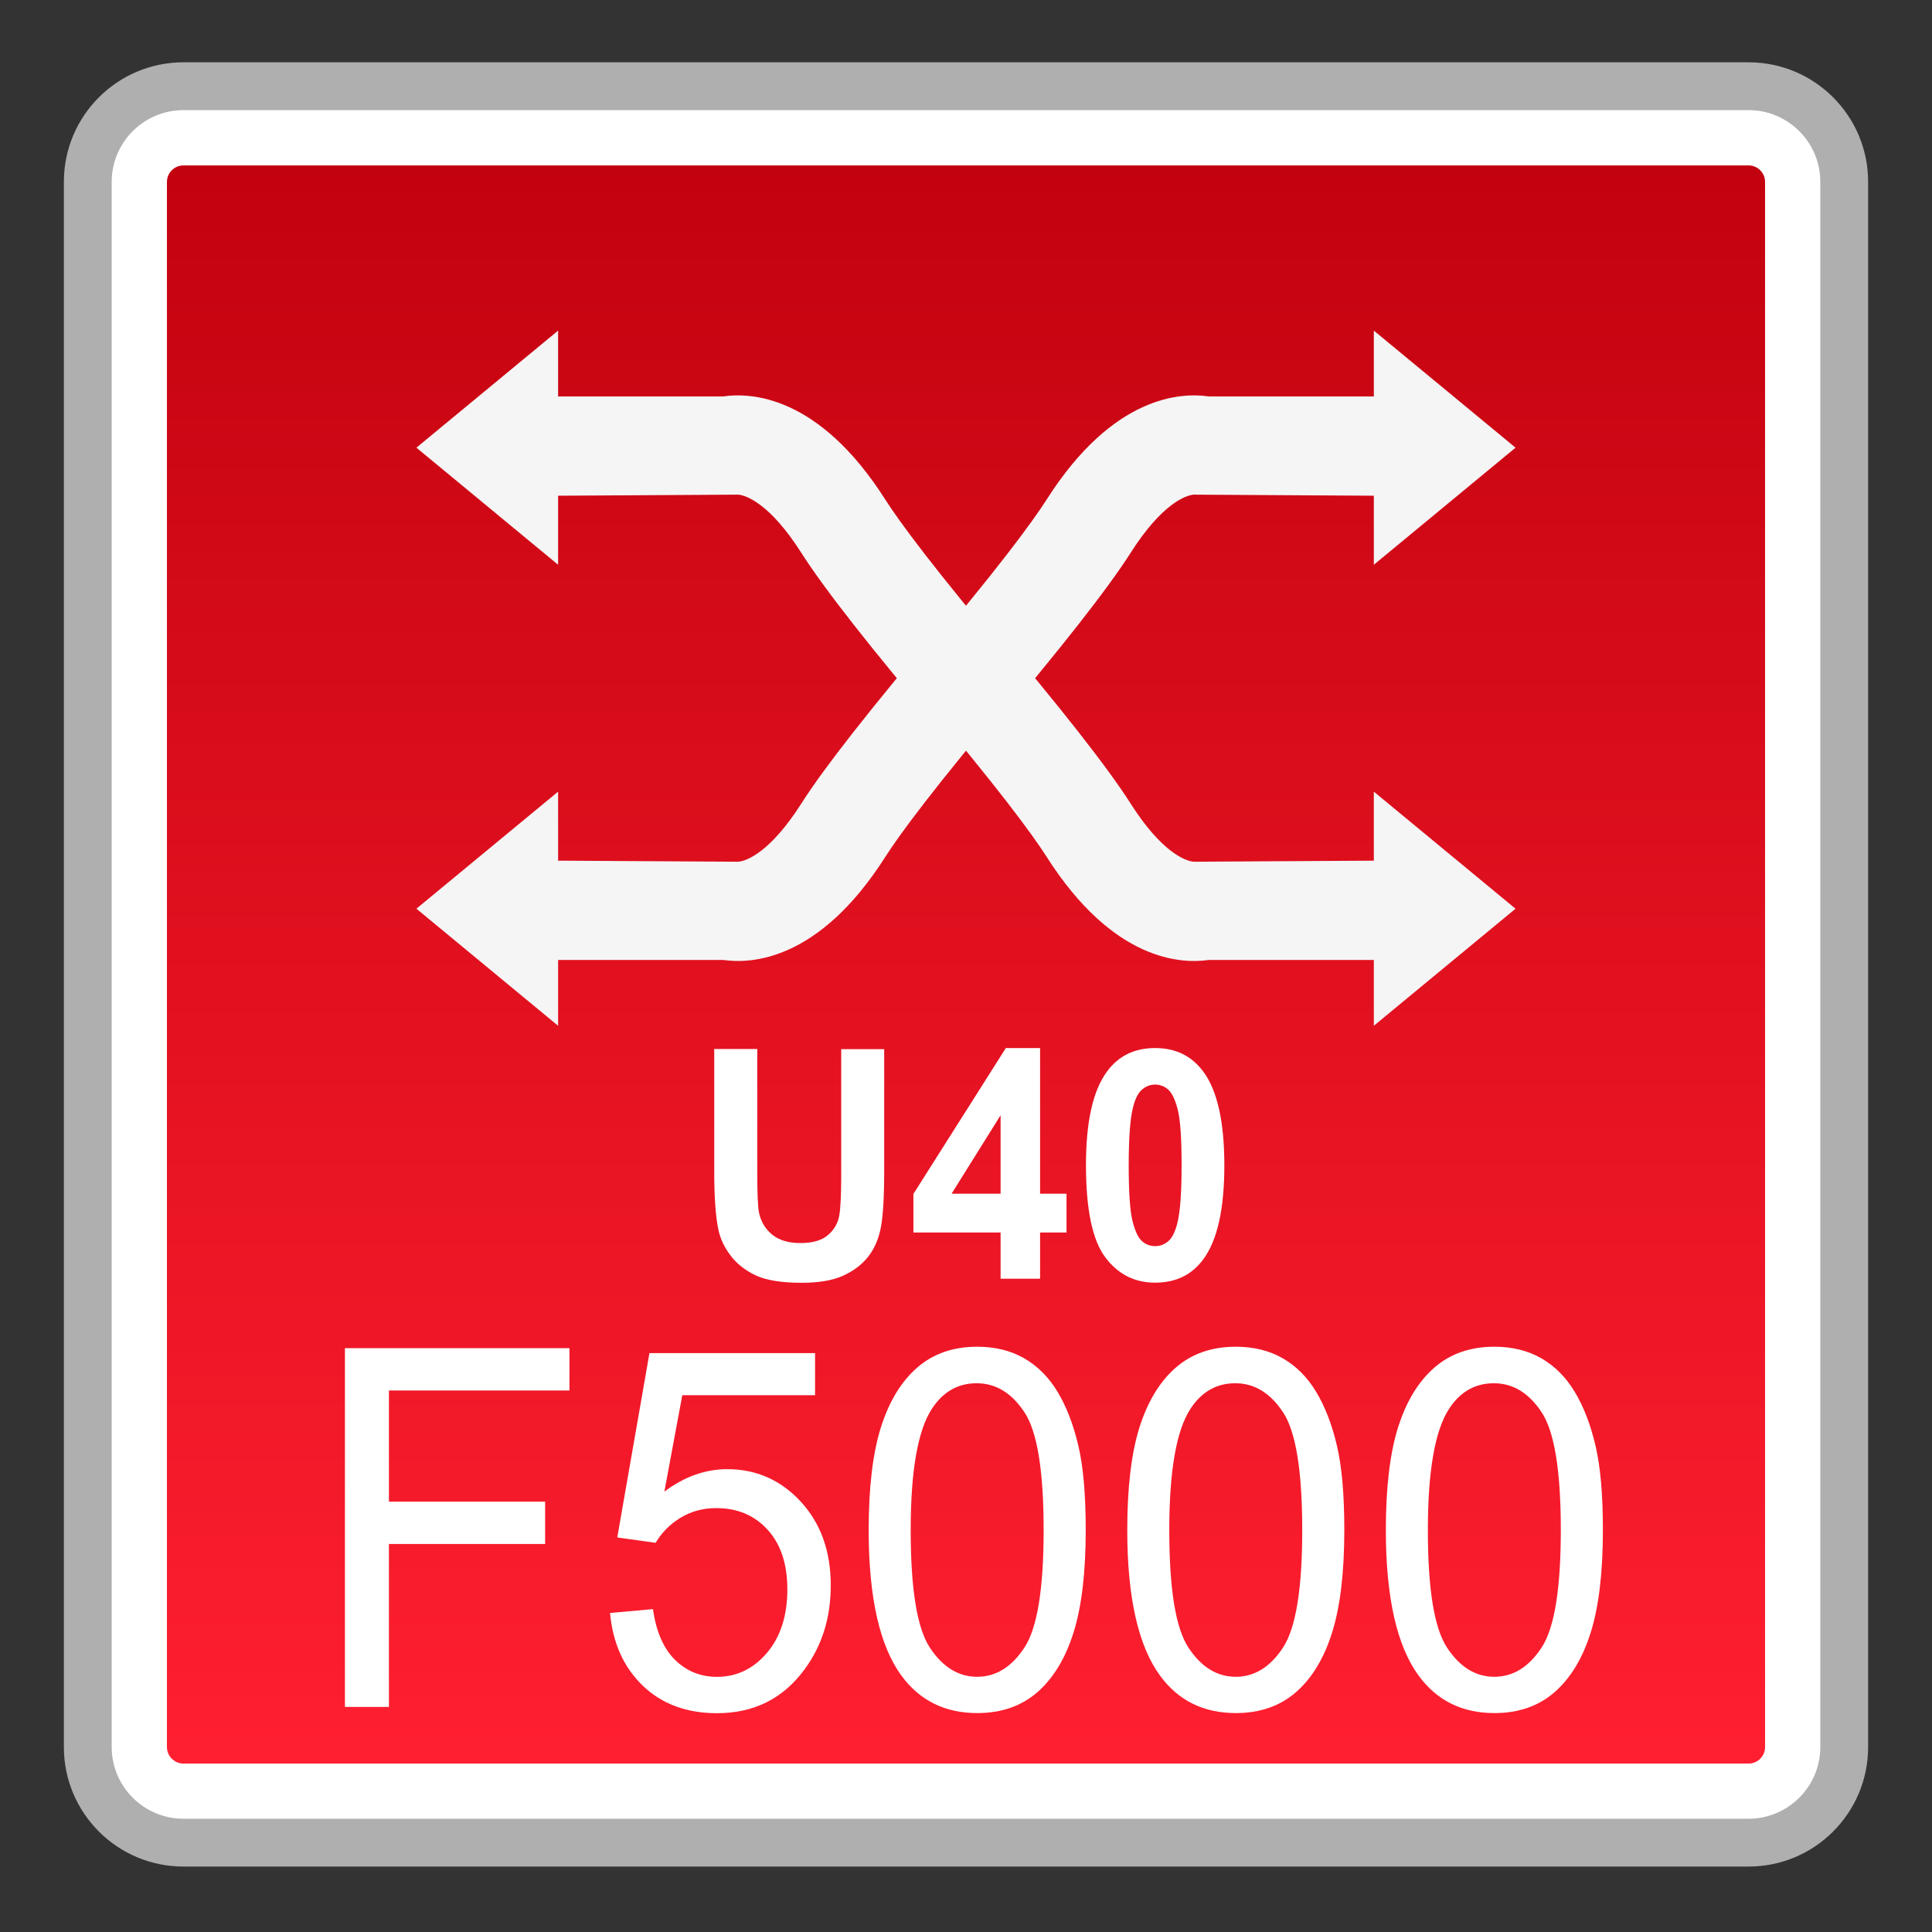 <?xml version="1.0" encoding="utf-8"?>
<!-- Generator: Adobe Illustrator 18.0.0, SVG Export Plug-In . SVG Version: 6.00 Build 0)  -->
<!DOCTYPE svg PUBLIC "-//W3C//DTD SVG 1.1//EN" "http://www.w3.org/Graphics/SVG/1.1/DTD/svg11.dtd">
<svg version="1.1" id="图层_1" xmlns="http://www.w3.org/2000/svg" xmlns:xlink="http://www.w3.org/1999/xlink" x="0px" y="0px"
	 width="32px" height="32px" viewBox="0 0 32 32" enable-background="new 0 0 32 32" xml:space="preserve">
<rect x="0" y="0" width="32" height="32" fill="#333333" stroke="none"/>
<g>
	<path fill="#FFFFFF" d="M3.038,30.521c-0.874,0-1.584-0.71-1.584-1.584V3.013c0-0.874,0.71-1.584,1.584-1.584h25.924
		c0.874,0,1.584,0.711,1.584,1.584v25.924c0,0.874-0.71,1.584-1.584,1.584H3.038z"/>
	<path fill="#AFAFAF" d="M28.962,1.824c0.655,0,1.188,0.533,1.188,1.188v25.924c0,0.655-0.533,1.188-1.188,1.188H3.038
		c-0.655,0-1.188-0.533-1.188-1.188V3.012c0-0.655,0.533-1.188,1.188-1.188H28.962 M28.962,1.032H3.038
		c-1.094,0-1.98,0.887-1.98,1.98v25.924c0,1.094,0.887,1.98,1.98,1.98h25.924c1.094,0,1.98-0.887,1.98-1.98V3.012
		C30.942,1.919,30.056,1.032,28.962,1.032L28.962,1.032z"/>
</g>
<g>
	<linearGradient id="SVGID_1_" gradientUnits="userSpaceOnUse" x1="16" y1="29.21" x2="16" y2="2.74">
		<stop  offset="0" style="stop-color:#FF1F30"/>
		<stop  offset="1" style="stop-color:#C3020F"/>
	</linearGradient>
	<path fill="url(#SVGID_1_)" d="M3.038,29.21c-0.15,0-0.273-0.123-0.273-0.273V3.013c0-0.15,0.123-0.273,0.273-0.273h25.925
		c0.15,0,0.272,0.123,0.272,0.273v25.924c0,0.15-0.122,0.273-0.272,0.273H3.038z"/>
</g>
<g>
	<g>
		<g>
			<polygon fill="#F5F5F5" points="6.897,7.415 9.244,5.476 9.244,9.354 			"/>
			<path fill="#F5F5F5" d="M15.611,12.138c-1.195-1.411-1.96-2.387-2.339-2.982c-0.514-0.808-0.91-0.953-1.044-0.963L8.673,8.214
				V6.566h3.306c0.449-0.065,1.578-0.028,2.682,1.705c0.23,0.361,0.798,1.141,2.206,2.803L15.611,12.138z"/>
		</g>
		<g>
			<polygon fill="#F5F5F5" points="25.102,15.051 22.755,16.99 22.755,13.112 			"/>
			<path fill="#F5F5F5" d="M16.388,10.328c1.195,1.411,1.96,2.387,2.339,2.982c0.514,0.808,0.91,0.953,1.044,0.963l3.554-0.021V15.9
				H20.02c-0.449,0.065-1.578,0.028-2.682-1.705c-0.23-0.361-0.798-1.141-2.206-2.803L16.388,10.328z"/>
		</g>
	</g>
	<g>
		<g>
			<polygon fill="#F5F5F5" points="25.102,7.415 22.755,5.476 22.755,9.354 			"/>
			<path fill="#F5F5F5" d="M16.388,12.138c1.195-1.411,1.96-2.387,2.339-2.982c0.514-0.808,0.91-0.953,1.044-0.963l3.554,0.021
				V6.566H20.02c-0.449-0.065-1.578-0.028-2.682,1.705c-0.23,0.361-0.798,1.141-2.206,2.803L16.388,12.138z"/>
		</g>
		<g>
			<polygon fill="#F5F5F5" points="6.897,15.051 9.244,16.99 9.244,13.112 			"/>
			<path fill="#F5F5F5" d="M15.611,10.328c-1.195,1.411-1.96,2.387-2.339,2.982c-0.514,0.808-0.91,0.953-1.044,0.963l-3.554-0.021
				V15.9h3.306c0.449,0.065,1.578,0.028,2.682-1.705c0.23-0.361,0.798-1.141,2.206-2.803L15.611,10.328z"/>
		</g>
	</g>
</g>
<g>
	<path fill="#FFFFFF" d="M5.713,28.272V22.33h3.719v0.701H6.442v1.841h2.587v0.701H6.442v2.699H5.713z"/>
	<path fill="#FFFFFF" d="M10.104,26.716l0.711-0.064c0.053,0.373,0.175,0.653,0.366,0.841c0.192,0.188,0.424,0.281,0.694,0.281
		c0.326,0,0.602-0.132,0.827-0.396s0.339-0.616,0.339-1.054c0-0.417-0.108-0.745-0.325-0.985c-0.218-0.24-0.501-0.36-0.853-0.36
		c-0.218,0-0.415,0.053-0.59,0.159c-0.176,0.107-0.313,0.246-0.414,0.416l-0.635-0.089l0.533-3.053H13.5v0.697h-2.199l-0.297,1.597
		c0.33-0.248,0.678-0.372,1.041-0.372c0.481,0,0.888,0.18,1.219,0.539s0.496,0.821,0.496,1.386c0,0.538-0.146,1.003-0.437,1.395
		c-0.354,0.481-0.836,0.722-1.447,0.722c-0.502,0-0.911-0.151-1.228-0.454C10.331,27.617,10.15,27.216,10.104,26.716z"/>
	<path fill="#FFFFFF" d="M14.388,25.342c0-0.702,0.067-1.268,0.201-1.696c0.135-0.429,0.334-0.759,0.599-0.991
		c0.264-0.232,0.597-0.349,0.998-0.349c0.296,0,0.555,0.064,0.778,0.192c0.223,0.129,0.407,0.313,0.553,0.556
		s0.26,0.536,0.342,0.884c0.083,0.347,0.124,0.815,0.124,1.404c0,0.697-0.066,1.26-0.199,1.688
		c-0.133,0.428-0.331,0.759-0.596,0.993c-0.265,0.233-0.599,0.351-1.002,0.351c-0.531,0-0.949-0.205-1.252-0.616
		C14.569,27.263,14.388,26.458,14.388,25.342z M15.084,25.342c0,0.976,0.105,1.625,0.317,1.947c0.212,0.323,0.474,0.484,0.784,0.484
		s0.572-0.162,0.784-0.486s0.317-0.973,0.317-1.945c0-0.979-0.105-1.628-0.317-1.949c-0.212-0.322-0.476-0.482-0.792-0.482
		c-0.311,0-0.559,0.142-0.744,0.426C15.2,23.697,15.084,24.366,15.084,25.342z"/>
	<path fill="#FFFFFF" d="M18.671,25.342c0-0.702,0.067-1.268,0.201-1.696c0.135-0.429,0.334-0.759,0.599-0.991
		c0.264-0.232,0.597-0.349,0.998-0.349c0.296,0,0.555,0.064,0.778,0.192c0.223,0.129,0.407,0.313,0.553,0.556
		s0.26,0.536,0.342,0.884c0.083,0.347,0.124,0.815,0.124,1.404c0,0.697-0.066,1.26-0.199,1.688
		c-0.133,0.428-0.331,0.759-0.596,0.993c-0.265,0.233-0.599,0.351-1.002,0.351c-0.531,0-0.949-0.205-1.252-0.616
		C18.853,27.263,18.671,26.458,18.671,25.342z M19.367,25.342c0,0.976,0.105,1.625,0.317,1.947c0.212,0.323,0.474,0.484,0.784,0.484
		s0.572-0.162,0.784-0.486s0.317-0.973,0.317-1.945c0-0.979-0.105-1.628-0.317-1.949c-0.212-0.322-0.476-0.482-0.792-0.482
		c-0.311,0-0.559,0.142-0.744,0.426C19.483,23.697,19.367,24.366,19.367,25.342z"/>
	<path fill="#FFFFFF" d="M22.954,25.342c0-0.702,0.067-1.268,0.201-1.696c0.135-0.429,0.334-0.759,0.599-0.991
		c0.264-0.232,0.597-0.349,0.998-0.349c0.296,0,0.555,0.064,0.778,0.192c0.223,0.129,0.407,0.313,0.553,0.556
		s0.26,0.536,0.342,0.884c0.083,0.347,0.124,0.815,0.124,1.404c0,0.697-0.066,1.26-0.199,1.688
		c-0.133,0.428-0.331,0.759-0.596,0.993c-0.265,0.233-0.599,0.351-1.002,0.351c-0.531,0-0.949-0.205-1.252-0.616
		C23.136,27.263,22.954,26.458,22.954,25.342z M23.65,25.342c0,0.976,0.105,1.625,0.317,1.947c0.212,0.323,0.474,0.484,0.784,0.484
		s0.572-0.162,0.784-0.486s0.317-0.973,0.317-1.945c0-0.979-0.105-1.628-0.317-1.949c-0.212-0.322-0.476-0.482-0.792-0.482
		c-0.311,0-0.559,0.142-0.744,0.426C23.767,23.697,23.65,24.366,23.65,25.342z"/>
</g>
<g>
	<path fill="#FFFFFF" d="M11.83,17.375h0.713v2.061c0,0.327,0.009,0.539,0.026,0.637c0.03,0.155,0.104,0.28,0.218,0.374
		c0.115,0.095,0.271,0.142,0.471,0.142c0.202,0,0.354-0.044,0.458-0.134c0.103-0.089,0.164-0.198,0.186-0.328
		c0.021-0.13,0.031-0.346,0.031-0.646v-2.104h0.712v1.998c0,0.457-0.019,0.779-0.058,0.969c-0.038,0.188-0.109,0.348-0.213,0.478
		c-0.104,0.129-0.242,0.232-0.415,0.31c-0.174,0.077-0.4,0.115-0.68,0.115c-0.337,0-0.592-0.042-0.767-0.125
		c-0.174-0.084-0.312-0.193-0.412-0.327c-0.102-0.135-0.168-0.274-0.2-0.422c-0.047-0.218-0.07-0.54-0.07-0.966V17.375z"/>
	<path fill="#FFFFFF" d="M16.573,21.18v-0.766h-1.444v-0.639l1.531-2.416h0.567v2.413h0.438v0.642h-0.438v0.766H16.573z
		 M16.573,19.772v-1.3l-0.812,1.3H16.573z"/>
	<path fill="#FFFFFF" d="M19.132,17.359c0.343,0,0.609,0.132,0.802,0.395c0.229,0.312,0.345,0.828,0.345,1.549
		s-0.115,1.237-0.347,1.553c-0.191,0.26-0.457,0.389-0.8,0.389s-0.62-0.142-0.83-0.427c-0.21-0.284-0.315-0.792-0.315-1.521
		c0-0.717,0.115-1.232,0.347-1.547C18.524,17.489,18.79,17.359,19.132,17.359z M19.132,17.964c-0.081,0-0.154,0.028-0.219,0.085
		c-0.064,0.056-0.114,0.156-0.149,0.302c-0.046,0.188-0.069,0.506-0.069,0.952c0,0.447,0.021,0.754,0.063,0.921
		s0.094,0.278,0.157,0.333c0.063,0.056,0.137,0.083,0.218,0.083c0.082,0,0.155-0.028,0.22-0.084
		c0.064-0.057,0.113-0.157,0.149-0.303c0.046-0.187,0.069-0.503,0.069-0.95c0-0.446-0.021-0.753-0.063-0.92
		c-0.042-0.166-0.095-0.278-0.157-0.334C19.287,17.992,19.214,17.964,19.132,17.964z"/>
</g>
</svg>
